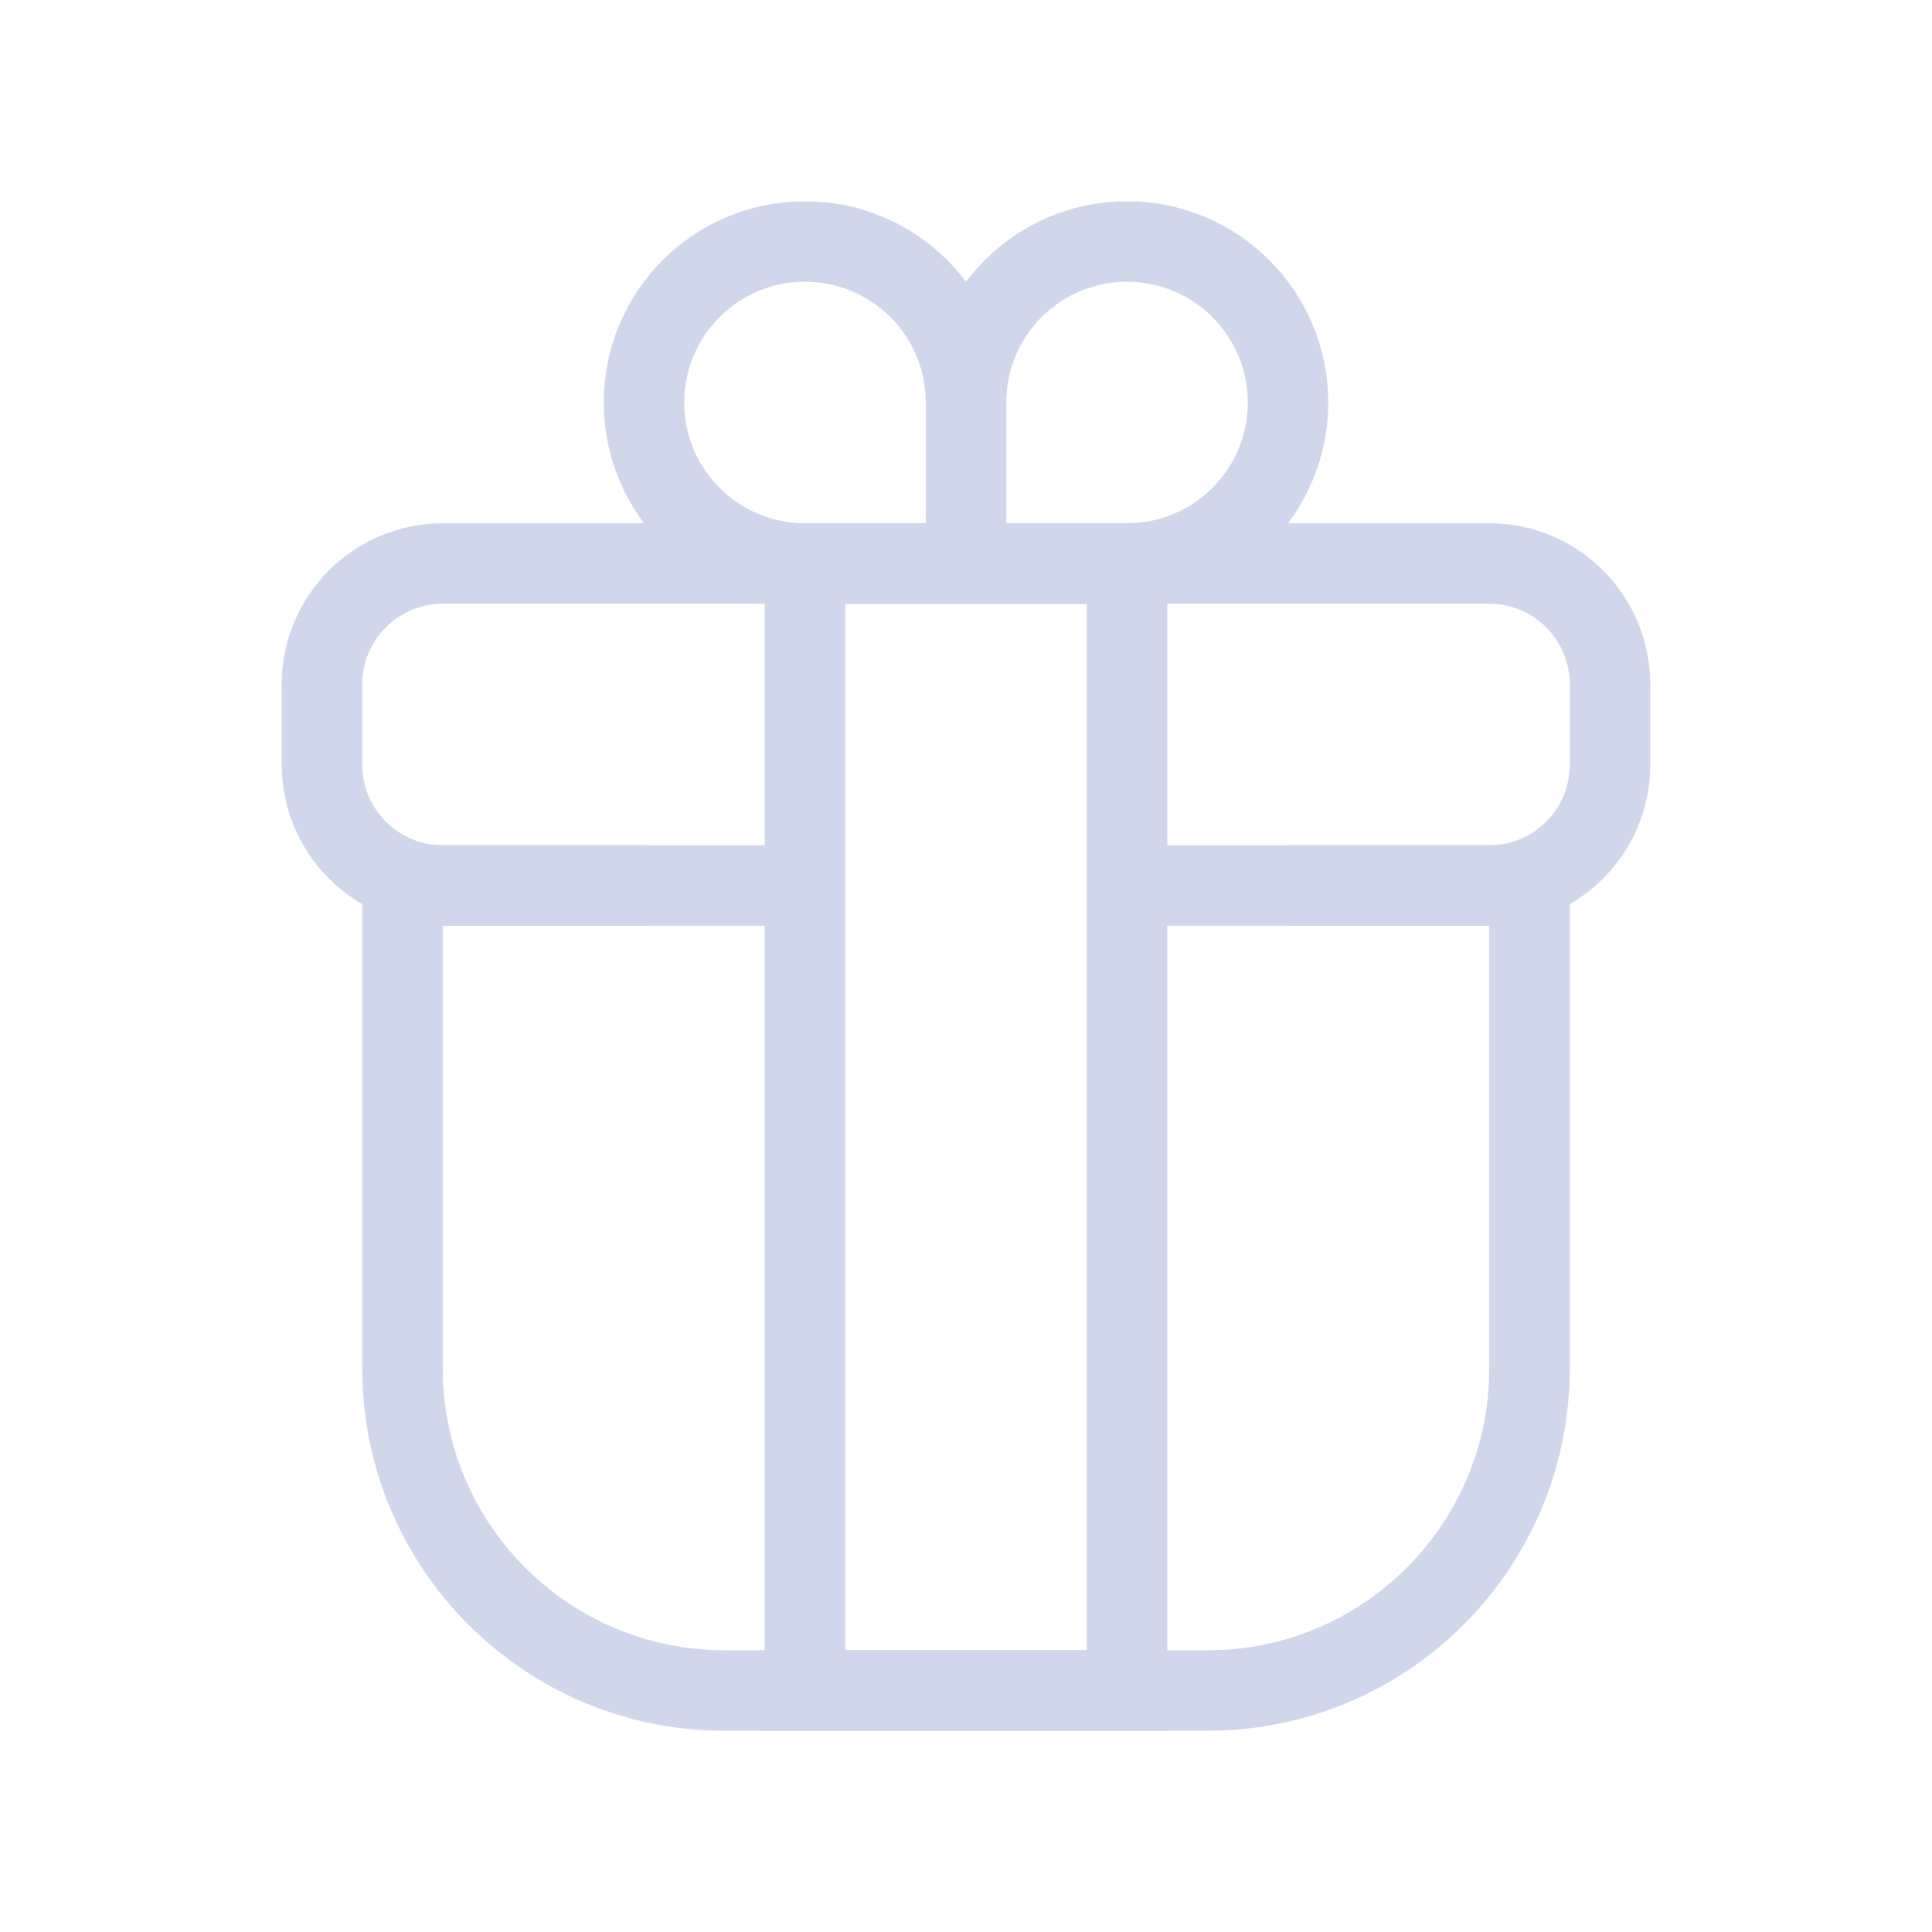 <svg width="24" height="24" viewBox="0 0 24 24" fill="none" xmlns="http://www.w3.org/2000/svg">
<path d="M14.188 11H19V17C19 19.209 17.209 21 15 21H9C6.791 21 5 19.209 5 17V11H9.812" stroke="#D1D7EB"/>
<path d="M16 11H18.5C19.328 11 20 10.328 20 9.5V8.5C20 7.672 19.328 7 18.5 7H5.5C4.672 7 4 7.672 4 8.5V9.5C4 10.328 4.672 11 5.5 11H8" stroke="#D1D7EB"/>
<path d="M12 5C12 3.895 12.895 3 14 3V3C15.105 3 16 3.895 16 5V5C16 6.105 15.105 7 14 7H12V5Z" stroke="#D1D7EB"/>
<path d="M12 5C12 3.895 11.105 3 10 3V3C8.895 3 8 3.895 8 5V5C8 6.105 8.895 7 10 7H12V5Z" stroke="#D1D7EB"/>
<path d="M14 7L14 21L10 21L10 7L14 7Z" stroke="#D1D7EB"/>
</svg>
